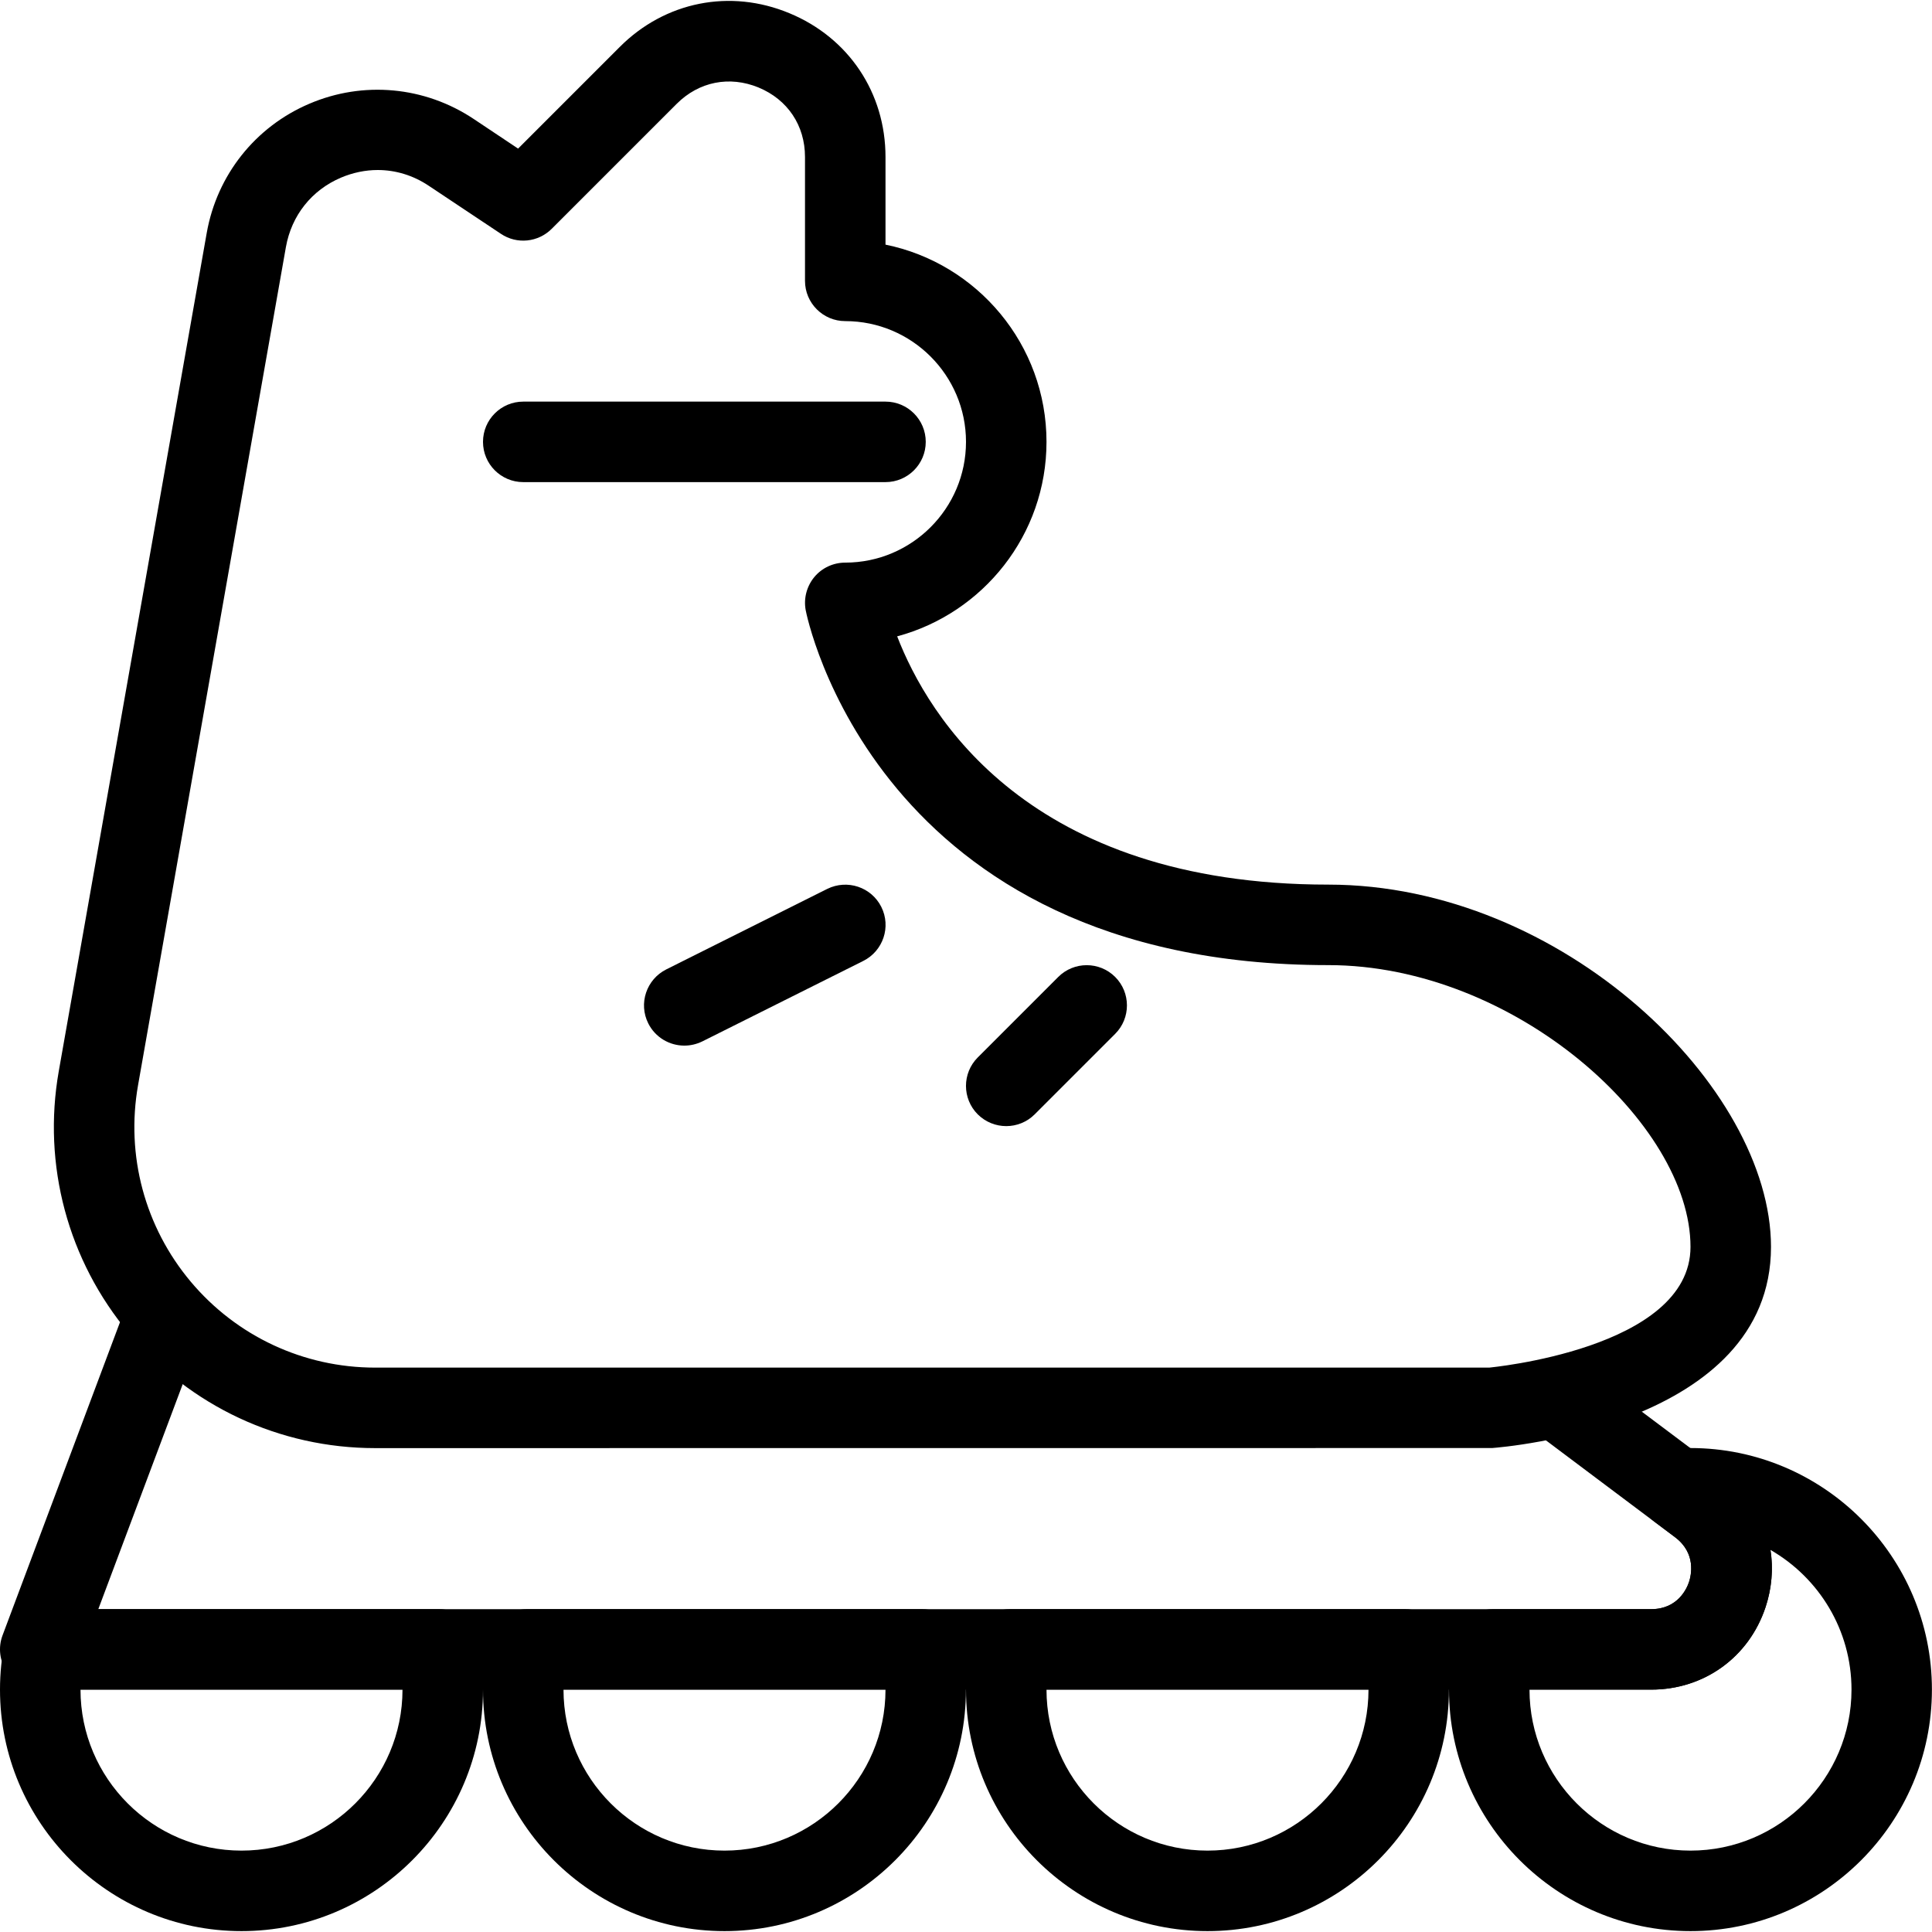 <?xml version="1.0" encoding="iso-8859-1"?>
<!-- Generator: Adobe Illustrator 19.0.0, SVG Export Plug-In . SVG Version: 6.00 Build 0)  -->
<svg version="1.1" id="Layer_1" xmlns="http://www.w3.org/2000/svg" xmlns:xlink="http://www.w3.org/1999/xlink" x="0px" y="0px"
	 viewBox="0 0 24 24" style="enable-background:new 0 0 24 24;" xml:space="preserve">
<g>
	<g>
		<path d="M4.659,17.989c-1.183,0-2.296-0.52-3.056-1.425c-0.76-0.906-1.078-2.093-0.873-3.257L2.568,2.894
			c0.127-0.719,0.603-1.319,1.274-1.605c0.67-0.287,1.434-0.216,2.041,0.188l0.553,0.369l1.263-1.263
			C8.262,0.019,9.07-0.142,9.806,0.164C10.543,0.469,11,1.153,11,1.95v1.089c1.14,0.232,2,1.242,2,2.45
			c0,1.155-0.788,2.13-1.855,2.416c0.383,0.991,1.632,3.084,5.355,3.084c2.911,0,5.5,2.517,5.5,4.5c0,2.221-3.322,2.488-3.464,2.499
			L4.659,17.989z M4.692,2.112c-0.153,0-0.308,0.032-0.457,0.095C3.87,2.363,3.622,2.677,3.552,3.067L1.715,13.48
			c-0.154,0.873,0.084,1.762,0.654,2.441c0.57,0.679,1.404,1.068,2.291,1.068H18.5c-0.012,0,2.5-0.226,2.5-1.5
			c0-1.528-2.182-3.5-4.5-3.5c-5.634,0-6.484-4.368-6.492-4.412c-0.026-0.146,0.014-0.295,0.108-0.409
			c0.095-0.114,0.236-0.179,0.384-0.179c0.827,0,1.5-0.673,1.5-1.5s-0.673-1.5-1.5-1.5c-0.276,0-0.5-0.224-0.5-0.5V1.95
			c0-0.391-0.215-0.713-0.577-0.863C9.063,0.939,8.683,1.013,8.406,1.29L6.854,2.842C6.685,3.011,6.421,3.038,6.223,2.905
			L5.328,2.309C5.133,2.178,4.914,2.112,4.692,2.112z"/>
	</g>
	<g>
		<path d="M11,5.989H6.5c-0.276,0-0.5-0.224-0.5-0.5s0.224-0.5,0.5-0.5H11c0.276,0,0.5,0.224,0.5,0.5S11.276,5.989,11,5.989z"/>
	</g>
	<g>
		<path d="M3,23.989c-1.654,0-3-1.346-3-3c0-0.206,0.021-0.405,0.06-0.599c0.047-0.233,0.252-0.401,0.49-0.401H5.45
			c0.238,0,0.443,0.167,0.49,0.401C5.979,20.584,6,20.783,6,20.989C6,22.643,4.654,23.989,3,23.989z M1,20.989c0,1.103,0.897,2,2,2
			s2-0.897,2-2H1z"/>
	</g>
	<g>
		<path d="M9,23.989c-1.654,0-3-1.346-3-3c0-0.206,0.021-0.405,0.06-0.599c0.047-0.233,0.252-0.401,0.49-0.401h4.899
			c0.238,0,0.443,0.167,0.49,0.401c0.039,0.194,0.06,0.394,0.06,0.599C12,22.643,10.654,23.989,9,23.989z M7,20.989
			c0,1.103,0.897,2,2,2s2-0.897,2-2H7z"/>
	</g>
	<g>
		<path d="M15,23.989c-1.654,0-3-1.346-3-3c0-0.206,0.021-0.405,0.06-0.599c0.047-0.233,0.252-0.401,0.49-0.401h4.899
			c0.238,0,0.443,0.167,0.49,0.401c0.039,0.194,0.06,0.394,0.06,0.599C18,22.643,16.654,23.989,15,23.989z M13,20.989
			c0,1.103,0.897,2,2,2s2-0.897,2-2H13z"/>
	</g>
	<g>
		<path d="M21,23.989c-1.654,0-3-1.346-3-3c0-0.206,0.021-0.405,0.06-0.599c0.047-0.233,0.252-0.401,0.49-0.401h1.962
			c0.332,0,0.444-0.259,0.47-0.339s0.092-0.354-0.173-0.554l-0.257-0.193c-0.167-0.126-0.239-0.343-0.178-0.544
			c0.06-0.201,0.24-0.343,0.449-0.355c0.074-0.01,0.124-0.016,0.176-0.016c1.654,0,3,1.346,3,3S22.654,23.989,21,23.989z M19,20.989
			c0,1.103,0.897,2,2,2s2-0.897,2-2c0-0.742-0.406-1.39-1.006-1.735c0.036,0.231,0.017,0.475-0.062,0.713
			c-0.207,0.621-0.764,1.022-1.419,1.022H19z"/>
	</g>
	<g>
		<path d="M20.513,20.989H0.5c-0.164,0-0.317-0.081-0.411-0.215c-0.093-0.135-0.115-0.307-0.057-0.46l1.5-4
			c0.097-0.259,0.384-0.389,0.644-0.292c0.258,0.097,0.389,0.385,0.292,0.644l-1.247,3.324h19.291c0.332,0,0.444-0.259,0.47-0.339
			s0.092-0.354-0.173-0.554l-1.61-1.208c-0.221-0.166-0.266-0.479-0.1-0.7c0.166-0.222,0.479-0.266,0.7-0.1l1.61,1.208
			c0.524,0.393,0.729,1.048,0.522,1.67C21.725,20.587,21.168,20.989,20.513,20.989z"/>
	</g>
	<g>
		<path d="M8.501,12.989c-0.184,0-0.36-0.101-0.448-0.276c-0.124-0.247-0.023-0.547,0.224-0.671l2-1
			c0.248-0.122,0.547-0.023,0.671,0.224c0.124,0.247,0.023,0.547-0.224,0.671l-2,1C8.652,12.972,8.576,12.989,8.501,12.989z"/>
	</g>
	<g>
		<path d="M12.5,13.989c-0.128,0-0.256-0.049-0.354-0.146c-0.195-0.195-0.195-0.512,0-0.707l1-1c0.195-0.195,0.512-0.195,0.707,0
			s0.195,0.512,0,0.707l-1,1C12.756,13.94,12.628,13.989,12.5,13.989z"/>
	</g>
</g>
<g>
</g>
<g>
</g>
<g>
</g>
<g>
</g>
<g>
</g>
<g>
</g>
<g>
</g>
<g>
</g>
<g>
</g>
<g>
</g>
<g>
</g>
<g>
</g>
<g>
</g>
<g>
</g>
<g>
</g>
</svg>
